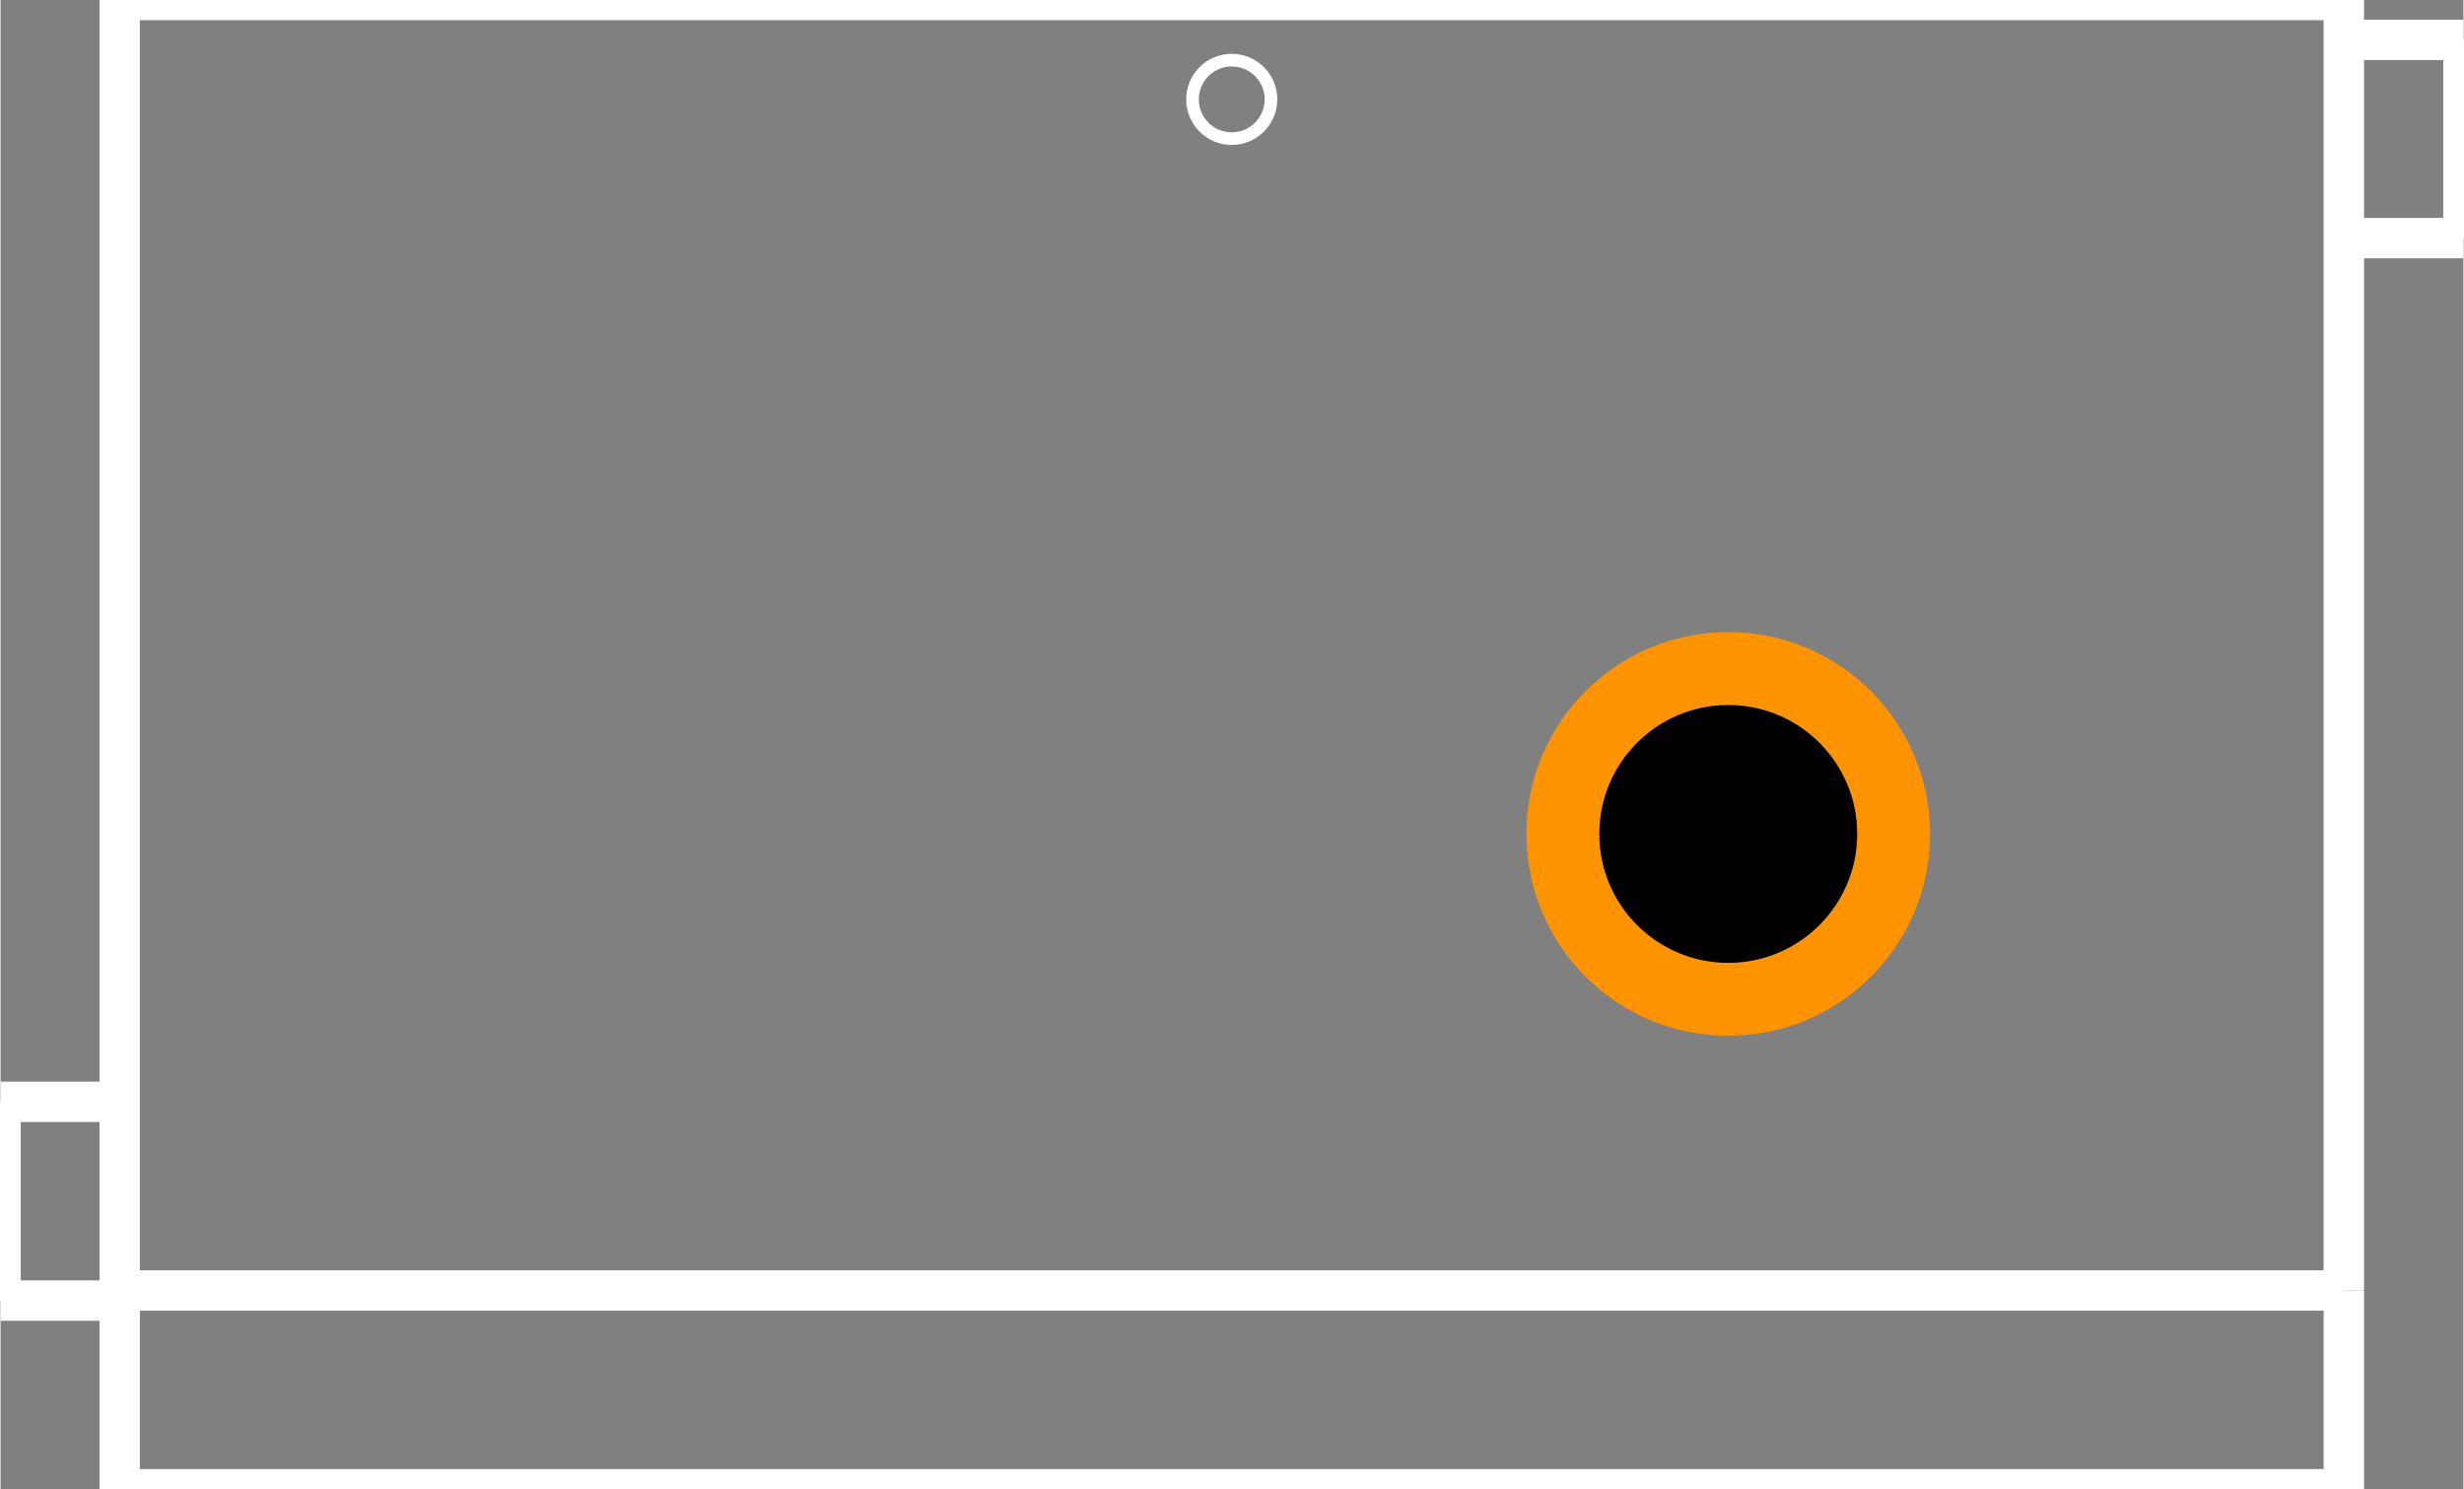 <?xml version="1.0" encoding="UTF-8" standalone="no"?> <svg xmlns:svg="http://www.w3.org/2000/svg" xmlns="http://www.w3.org/2000/svg" version="1.2" baseProfile="tiny" x="0in" y="0in" width="0.488in" height="0.295in" viewBox="0 0 4881 2952" ><rect x="0" y="0" width="4881" height="2952" fill="#808080" stroke="none"/><title>SparkFun.mod</title><desc>Kicad module 'SparkFun-SCREWTERMINAL-5MM-2' from file 'SparkFun.mod' converted by Fritzing</desc><g id="copper0">
 <g id="copper1">
  <g connectorname="1" id="connector0pin">
   <circle fill="none" cx="1456" cy="1653" stroke="#ff9400" r="127.75" stroke-width="-255.5"/>
   <line fill="none" stroke="#ff9400" y1="1525.25" x1="1056" y2="1525.25" stroke-width="-255.5" x2="1856"/>
   <line fill="none" stroke="#ff9400" y1="1780.75" x1="1056" y2="1780.75" stroke-width="-255.5" x2="1856"/>
   <line fill="none" stroke="#ff9400" y1="1653" x1="1128.25" y2="1653" stroke-width="144.5" x2="1128.25"/>
   <line fill="none" stroke="#ff9400" y1="1653" x1="1783.75" y2="1653" stroke-width="144.5" x2="1783.75"/>
  </g>
  <g connectorname="2" id="connector1pin">
   <circle fill="none" cx="3424" cy="1653" stroke="#ff9400" r="327.75" stroke-width="144.5"/>
   <circle fill="black" cx="3424" cy="1653" drill="0" r="255.5" stroke-width="0"/>
  </g>
 </g>
</g>
<g id="silkscreen">
 <line fill="none" stroke="white" y1="0" x1="236" y2="0" stroke-width="80" x2="4644"/>
 <line fill="none" stroke="white" y1="0" x1="4644" y2="2558" stroke-width="80" x2="4644"/>
 <line fill="none" stroke="white" y1="2558" x1="4644" y2="2952" stroke-width="80" x2="4644"/>
 <line fill="none" stroke="white" y1="2952" x1="4644" y2="2952" stroke-width="80" x2="236"/>
 <line fill="none" stroke="white" y1="2952" x1="236" y2="2558" stroke-width="80" x2="236"/>
 <line fill="none" stroke="white" y1="2558" x1="236" y2="0" stroke-width="80" x2="236"/>
 <line fill="none" stroke="white" y1="2558" x1="4644" y2="2558" stroke-width="80" x2="236"/>
 <line fill="none" stroke="white" y1="2184" x1="236" y2="2184" stroke-width="80" x2="0"/>
 <line fill="none" stroke="white" y1="2184" x1="0" y2="2578" stroke-width="80" x2="0"/>
 <line fill="none" stroke="white" y1="2578" x1="0" y2="2578" stroke-width="80" x2="236"/>
 <line fill="none" stroke="white" y1="79" x1="4644" y2="79" stroke-width="80" x2="4881"/>
 <line fill="none" stroke="white" y1="79" x1="4881" y2="472" stroke-width="80" x2="4881"/>
 <line fill="none" stroke="white" y1="472" x1="4881" y2="472" stroke-width="80" x2="4644"/>
 <circle fill="none" cx="2440" cy="197" stroke="white" r="77.782" stroke-width="25"/>
</g>
</svg>